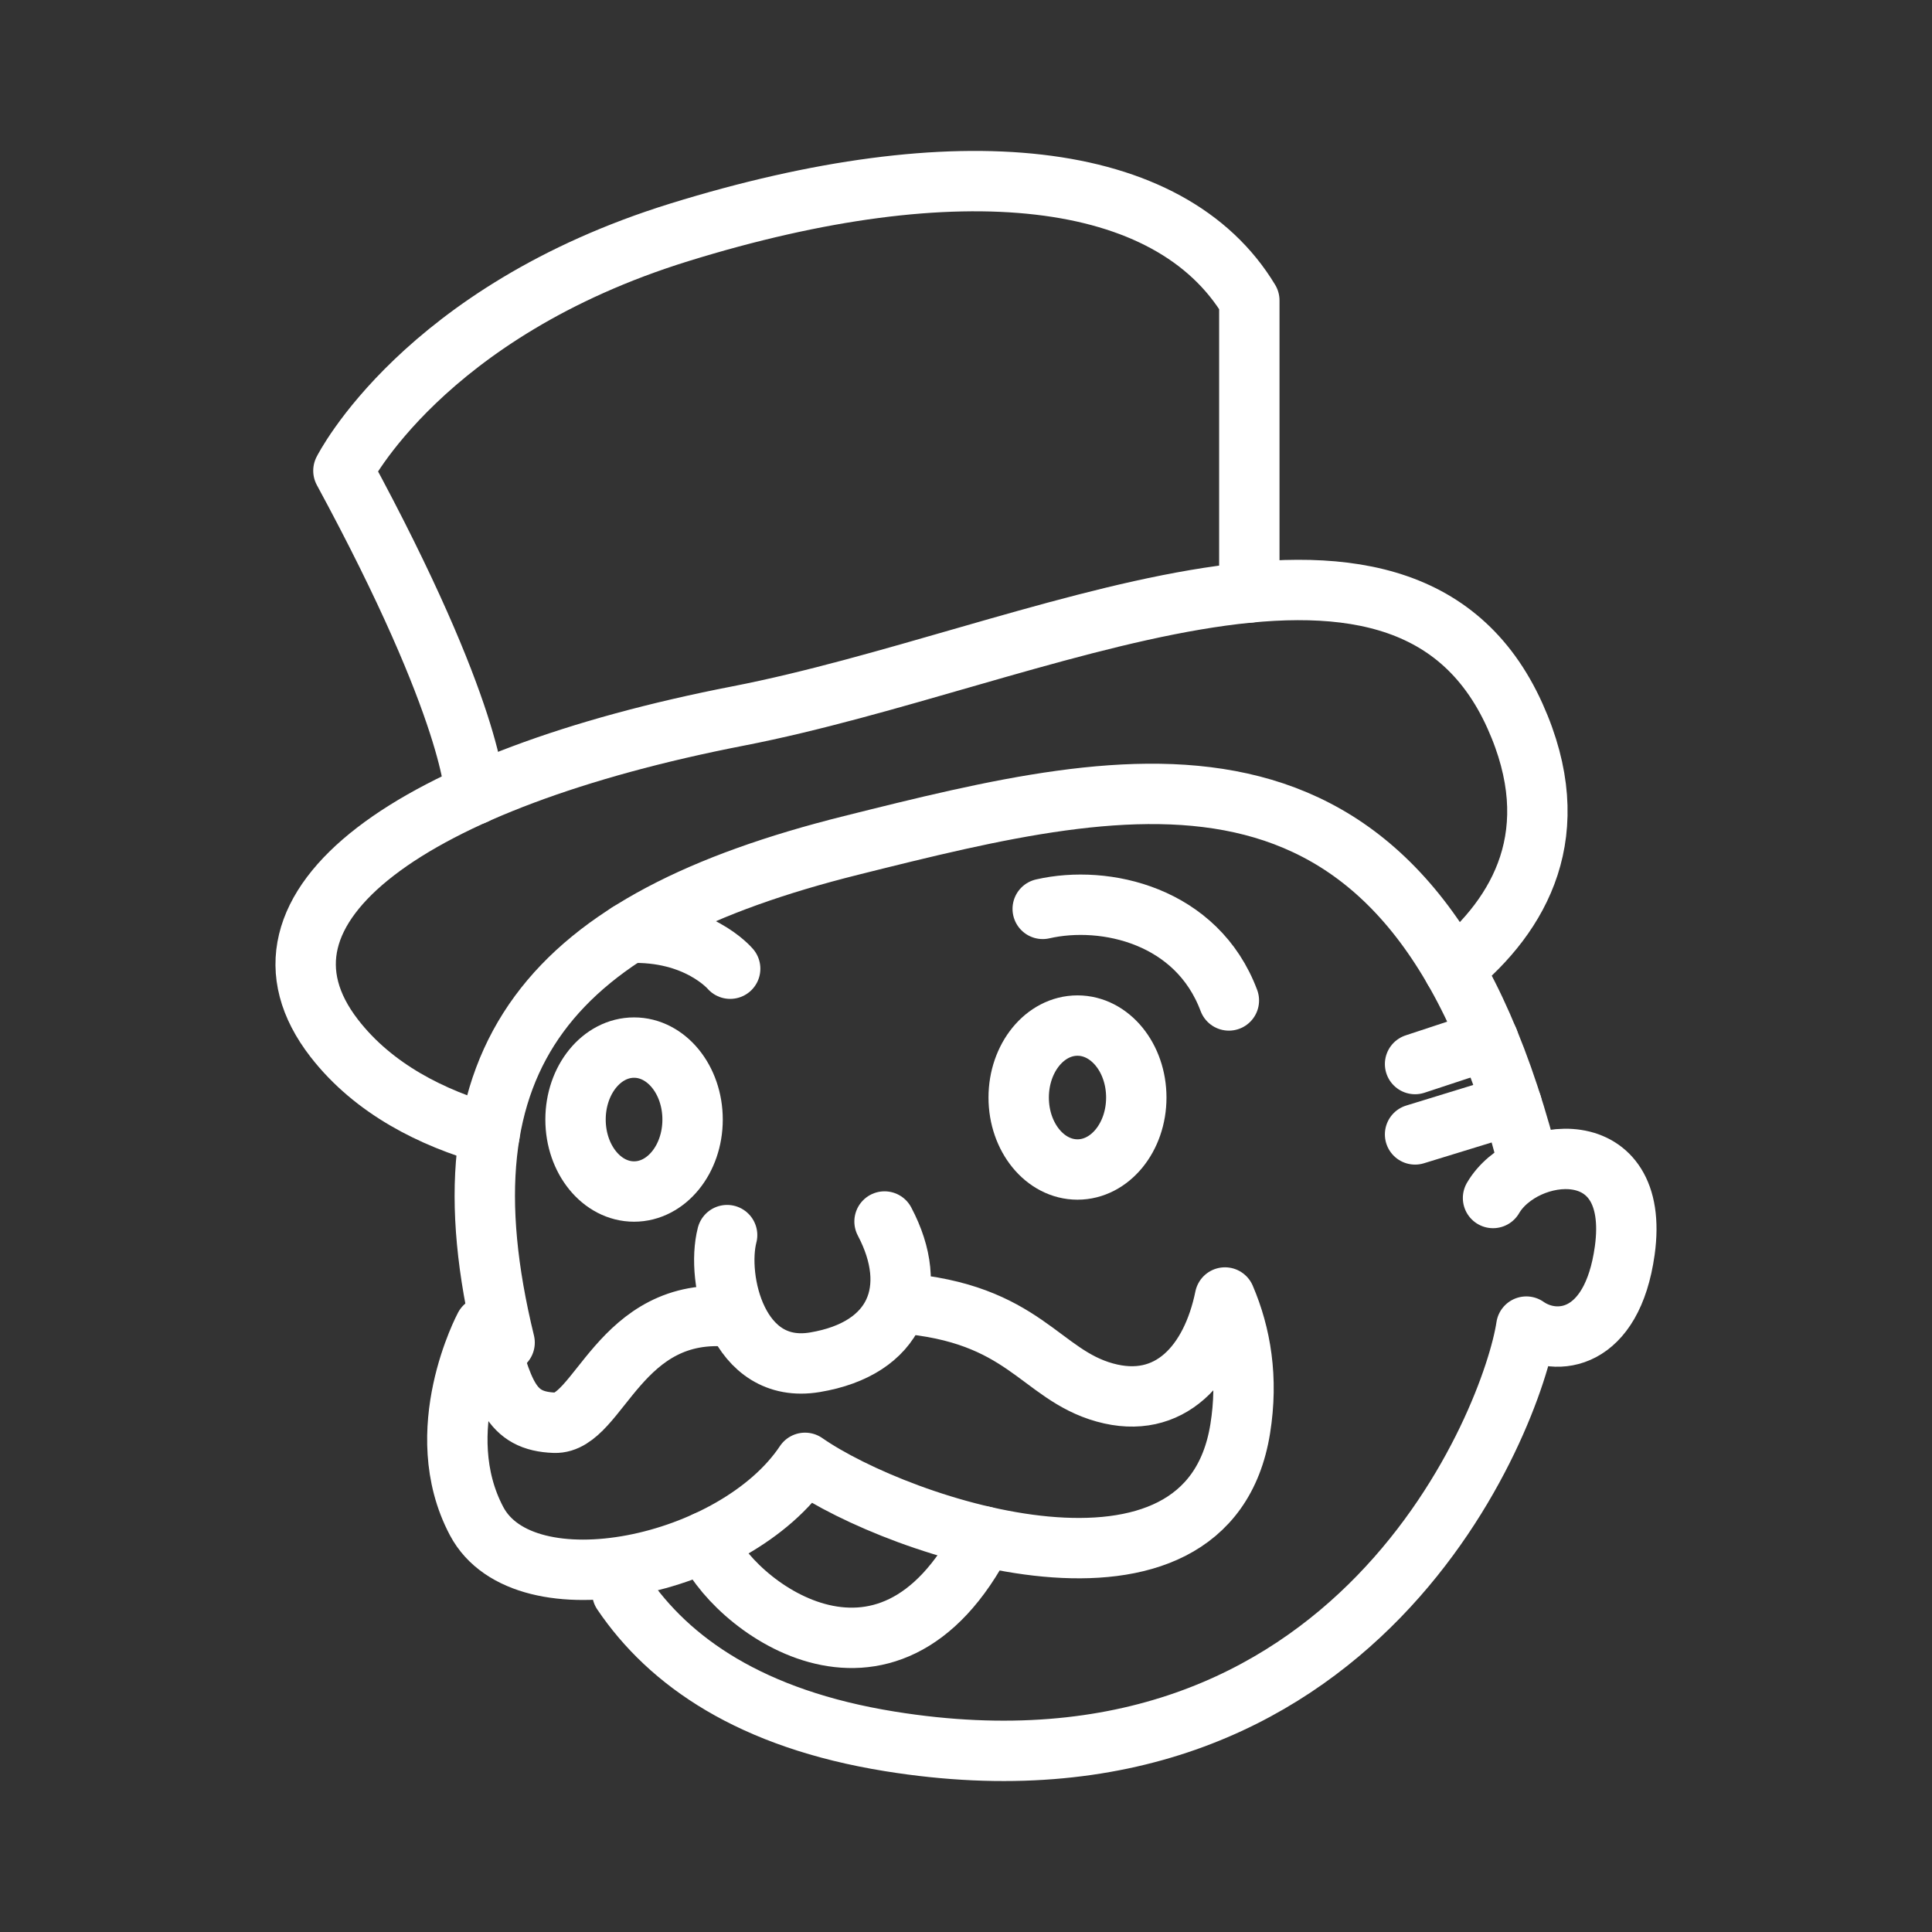 <ns0:svg xmlns:ns0="http://www.w3.org/2000/svg" id="b" viewBox="0 0 48 48" style="stroke-width:1.5px"><ns0:rect x="0" y="0" width="48" height="48" fill="#333333" stroke="none"/><ns0:defs style="stroke-width:1.5px"><ns0:style style="stroke-width:1.5px">.c{fill:none;stroke:#fff;stroke-linecap:round;stroke-linejoin:round;}</ns0:style></ns0:defs><ns0:path class="c" d="m36.117,24.076c1.646-1.355,2.826-3.394,1.522-6.289-2.82-6.261-11.929-1.432-19.292,0-8.123,1.579-12.579,4.738-10.041,8.01.983,1.267,2.44,1.984,3.857,2.387" style="stroke-width:1.5px" /><ns0:path class="c" d="m31.039,14.721v-7.257c-1.974-3.272-7.244-3.834-14.159-1.692-6.374,1.974-8.348,5.923-8.348,5.923,3.272,6.036,3.266,8.041,3.266,8.041" style="stroke-width:1.5px" /><ns0:path class="c" d="m37.921,28.689c-2.933-11.098-9.644-9.468-16.772-7.686-7.446,1.861-10.36,5.19-8.612,12.353" style="stroke-width:1.5px" /><ns0:path class="c" d="m37.094,29.764c.764-1.309,3.685-1.662,3.272,1.309-.314,2.253-1.708,2.405-2.445,1.886-.338,2.258-4.155,12.186-15.813,10.305-3.444-.555-5.483-1.974-6.647-3.697" style="stroke-width:1.5px" /><ns0:path class="c" d="m18.197,32.716c-2.82-.301-3.309,2.67-4.419,2.632s-1.279-.752-1.734-2.388c0,0-1.388,2.595-.203,4.832,1.185,2.237,6.431,1.147,8.16-1.448,2.35,1.636,10.003,4.193,10.812-.846.202-1.257.015-2.342-.379-3.262-.336,1.645-1.37,2.811-2.987,2.36s-1.993-1.974-5.077-2.219" style="stroke-width:1.5px" /><ns0:path class="c" d="m18.065,30.686c-.282,1.091.251,3.481,2.181,3.159,2.031-.338,2.614-1.824,1.73-3.497" style="stroke-width:1.5px" /><ns0:path class="c" d="m25.906,22.581c1.561-.357,3.836.169,4.625,2.275" style="stroke-width:1.5px" /><ns0:line class="c" x1="36.976" y1="25.836" x2="35.157" y2="26.436" style="stroke-width:1.5px" /><ns0:line class="c" x1="35.157" y1="28.184" x2="37.56" y2="27.446" style="stroke-width:1.5px" /><ns0:path class="c" d="m17.54,38.3c.563,1.505,4.489,4.597,6.907-.127" style="stroke-width:1.5px" /><ns0:path class="c" d="m15.612,23.177c1.72-.069,2.529.89,2.529.89" style="stroke-width:1.5px" /><ns0:ellipse class="c" cx="15.753" cy="27.815" rx="1.454" ry="1.788" style="stroke-width:1.5px" /><ns0:ellipse class="c" cx="26.77" cy="27.268" rx="1.461" ry="1.788" style="stroke-width:1.5px" /></ns0:svg>